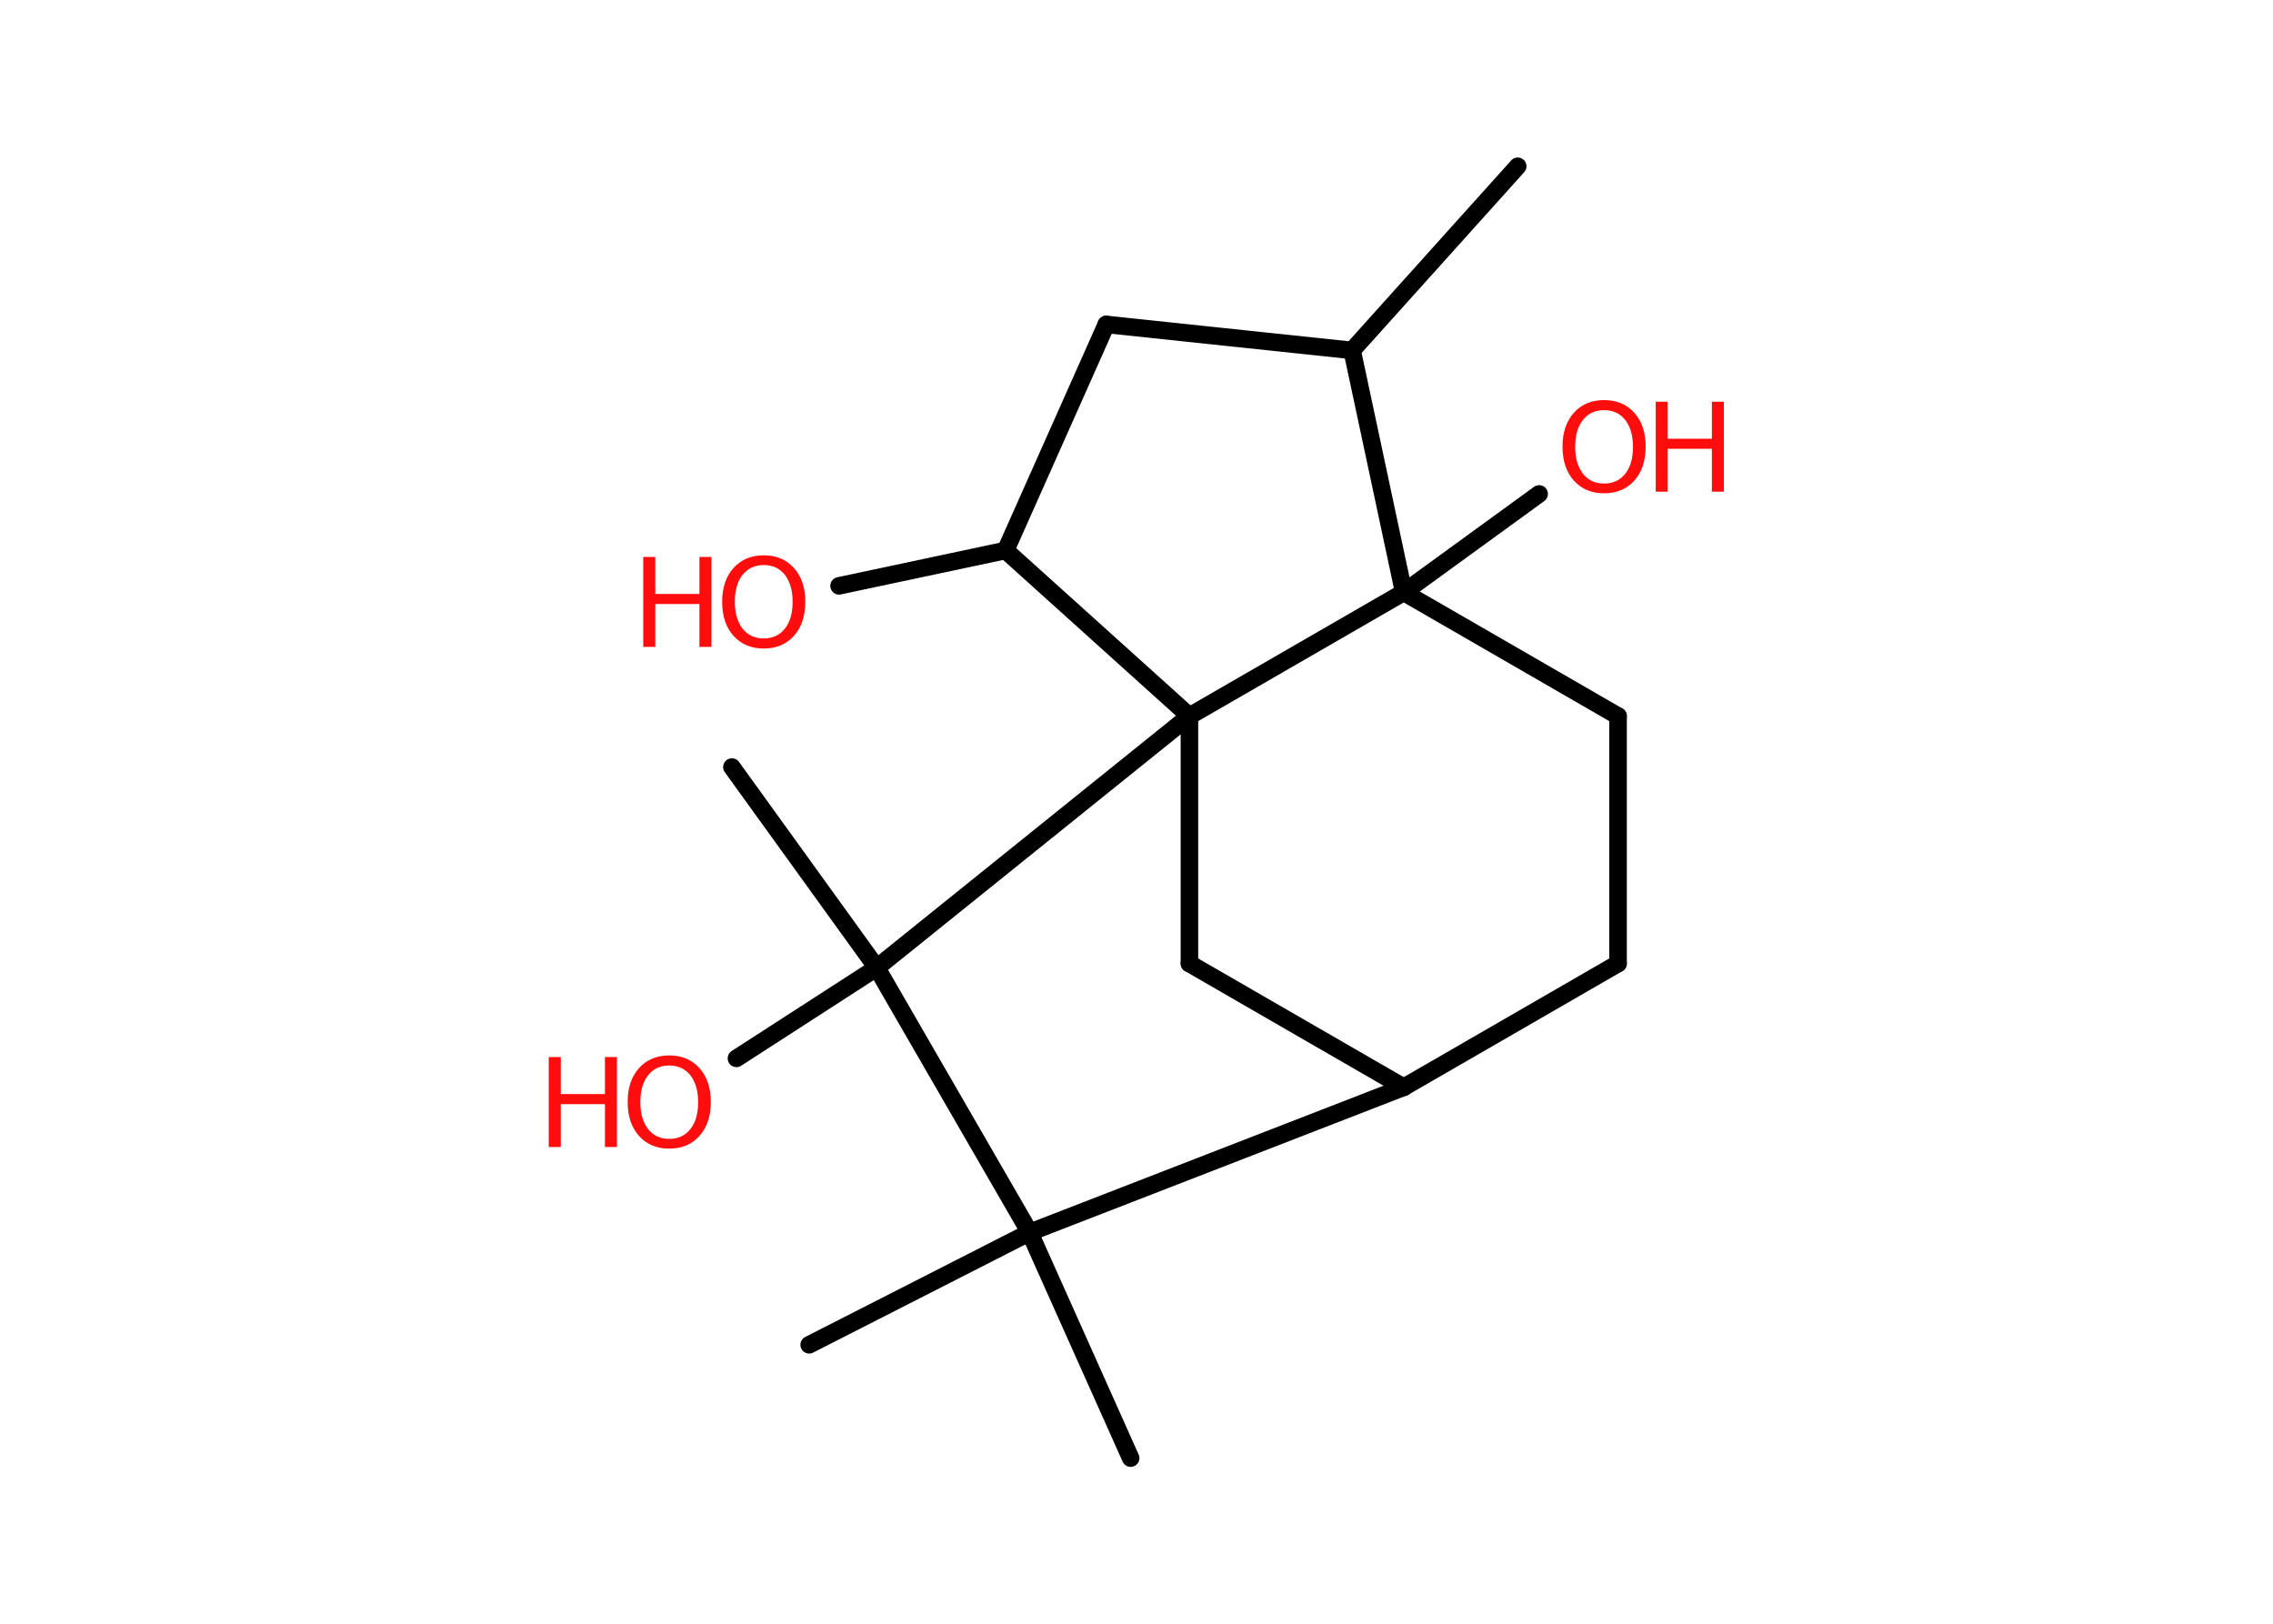 <?xml version='1.0' encoding='UTF-8'?>
<!DOCTYPE svg PUBLIC "-//W3C//DTD SVG 1.1//EN" "http://www.w3.org/Graphics/SVG/1.1/DTD/svg11.dtd">
<svg version='1.2' xmlns='http://www.w3.org/2000/svg' xmlns:xlink='http://www.w3.org/1999/xlink' width='70.0mm' height='50.0mm' viewBox='0 0 70.0 50.0'>
  <desc>Generated by the Chemistry Development Kit (http://github.com/cdk)</desc>
  <g stroke-linecap='round' stroke-linejoin='round' stroke='#000000' stroke-width='.54' fill='#FF0D0D'>
    <rect x='.0' y='.0' width='70.0' height='50.0' fill='#FFFFFF' stroke='none'/>
    <g id='mol1' class='mol'>
      <line id='mol1bnd1' class='bond' x1='46.74' y1='5.12' x2='41.64' y2='10.79'/>
      <line id='mol1bnd2' class='bond' x1='41.64' y1='10.79' x2='34.07' y2='9.99'/>
      <line id='mol1bnd3' class='bond' x1='34.07' y1='9.99' x2='30.97' y2='16.95'/>
      <line id='mol1bnd4' class='bond' x1='30.97' y1='16.95' x2='25.84' y2='18.04'/>
      <line id='mol1bnd5' class='bond' x1='30.97' y1='16.95' x2='36.63' y2='22.05'/>
      <line id='mol1bnd6' class='bond' x1='36.63' y1='22.05' x2='36.63' y2='29.67'/>
      <line id='mol1bnd7' class='bond' x1='36.63' y1='29.67' x2='43.23' y2='33.48'/>
      <line id='mol1bnd8' class='bond' x1='43.23' y1='33.48' x2='49.83' y2='29.67'/>
      <line id='mol1bnd9' class='bond' x1='49.83' y1='29.67' x2='49.83' y2='22.05'/>
      <line id='mol1bnd10' class='bond' x1='49.83' y1='22.05' x2='43.23' y2='18.24'/>
      <line id='mol1bnd11' class='bond' x1='41.64' y1='10.79' x2='43.23' y2='18.24'/>
      <line id='mol1bnd12' class='bond' x1='36.63' y1='22.05' x2='43.23' y2='18.24'/>
      <line id='mol1bnd13' class='bond' x1='43.23' y1='18.24' x2='47.4' y2='15.21'/>
      <line id='mol1bnd14' class='bond' x1='43.23' y1='33.48' x2='31.71' y2='37.95'/>
      <line id='mol1bnd15' class='bond' x1='31.71' y1='37.95' x2='24.92' y2='41.41'/>
      <line id='mol1bnd16' class='bond' x1='31.71' y1='37.95' x2='34.82' y2='44.9'/>
      <line id='mol1bnd17' class='bond' x1='31.71' y1='37.95' x2='27.0' y2='29.8'/>
      <line id='mol1bnd18' class='bond' x1='36.63' y1='22.05' x2='27.0' y2='29.8'/>
      <line id='mol1bnd19' class='bond' x1='27.0' y1='29.8' x2='22.54' y2='23.62'/>
      <line id='mol1bnd20' class='bond' x1='27.0' y1='29.8' x2='22.68' y2='32.59'/>
      <g id='mol1atm5' class='atom'>
        <path d='M23.52 17.4q-.41 .0 -.65 .3q-.24 .3 -.24 .83q.0 .52 .24 .83q.24 .3 .65 .3q.41 .0 .65 -.3q.24 -.3 .24 -.83q.0 -.52 -.24 -.83q-.24 -.3 -.65 -.3zM23.52 17.1q.58 .0 .93 .39q.35 .39 .35 1.04q.0 .66 -.35 1.05q-.35 .39 -.93 .39q-.58 .0 -.93 -.39q-.35 -.39 -.35 -1.05q.0 -.65 .35 -1.04q.35 -.39 .93 -.39z' stroke='none'/>
        <path d='M19.81 17.15h.37v1.14h1.36v-1.14h.37v2.77h-.37v-1.32h-1.36v1.32h-.37v-2.77z' stroke='none'/>
      </g>
      <g id='mol1atm12' class='atom'>
        <path d='M49.4 12.63q-.41 .0 -.65 .3q-.24 .3 -.24 .83q.0 .52 .24 .83q.24 .3 .65 .3q.41 .0 .65 -.3q.24 -.3 .24 -.83q.0 -.52 -.24 -.83q-.24 -.3 -.65 -.3zM49.4 12.32q.58 .0 .93 .39q.35 .39 .35 1.04q.0 .66 -.35 1.05q-.35 .39 -.93 .39q-.58 .0 -.93 -.39q-.35 -.39 -.35 -1.05q.0 -.65 .35 -1.04q.35 -.39 .93 -.39z' stroke='none'/>
        <path d='M50.99 12.37h.37v1.14h1.36v-1.14h.37v2.77h-.37v-1.32h-1.36v1.32h-.37v-2.77z' stroke='none'/>
      </g>
      <g id='mol1atm18' class='atom'>
        <path d='M20.61 32.81q-.41 .0 -.65 .3q-.24 .3 -.24 .83q.0 .52 .24 .83q.24 .3 .65 .3q.41 .0 .65 -.3q.24 -.3 .24 -.83q.0 -.52 -.24 -.83q-.24 -.3 -.65 -.3zM20.61 32.5q.58 .0 .93 .39q.35 .39 .35 1.04q.0 .66 -.35 1.05q-.35 .39 -.93 .39q-.58 .0 -.93 -.39q-.35 -.39 -.35 -1.05q.0 -.65 .35 -1.04q.35 -.39 .93 -.39z' stroke='none'/>
        <path d='M16.9 32.55h.37v1.14h1.36v-1.14h.37v2.77h-.37v-1.32h-1.36v1.32h-.37v-2.77z' stroke='none'/>
      </g>
    </g>
  </g>
</svg>
